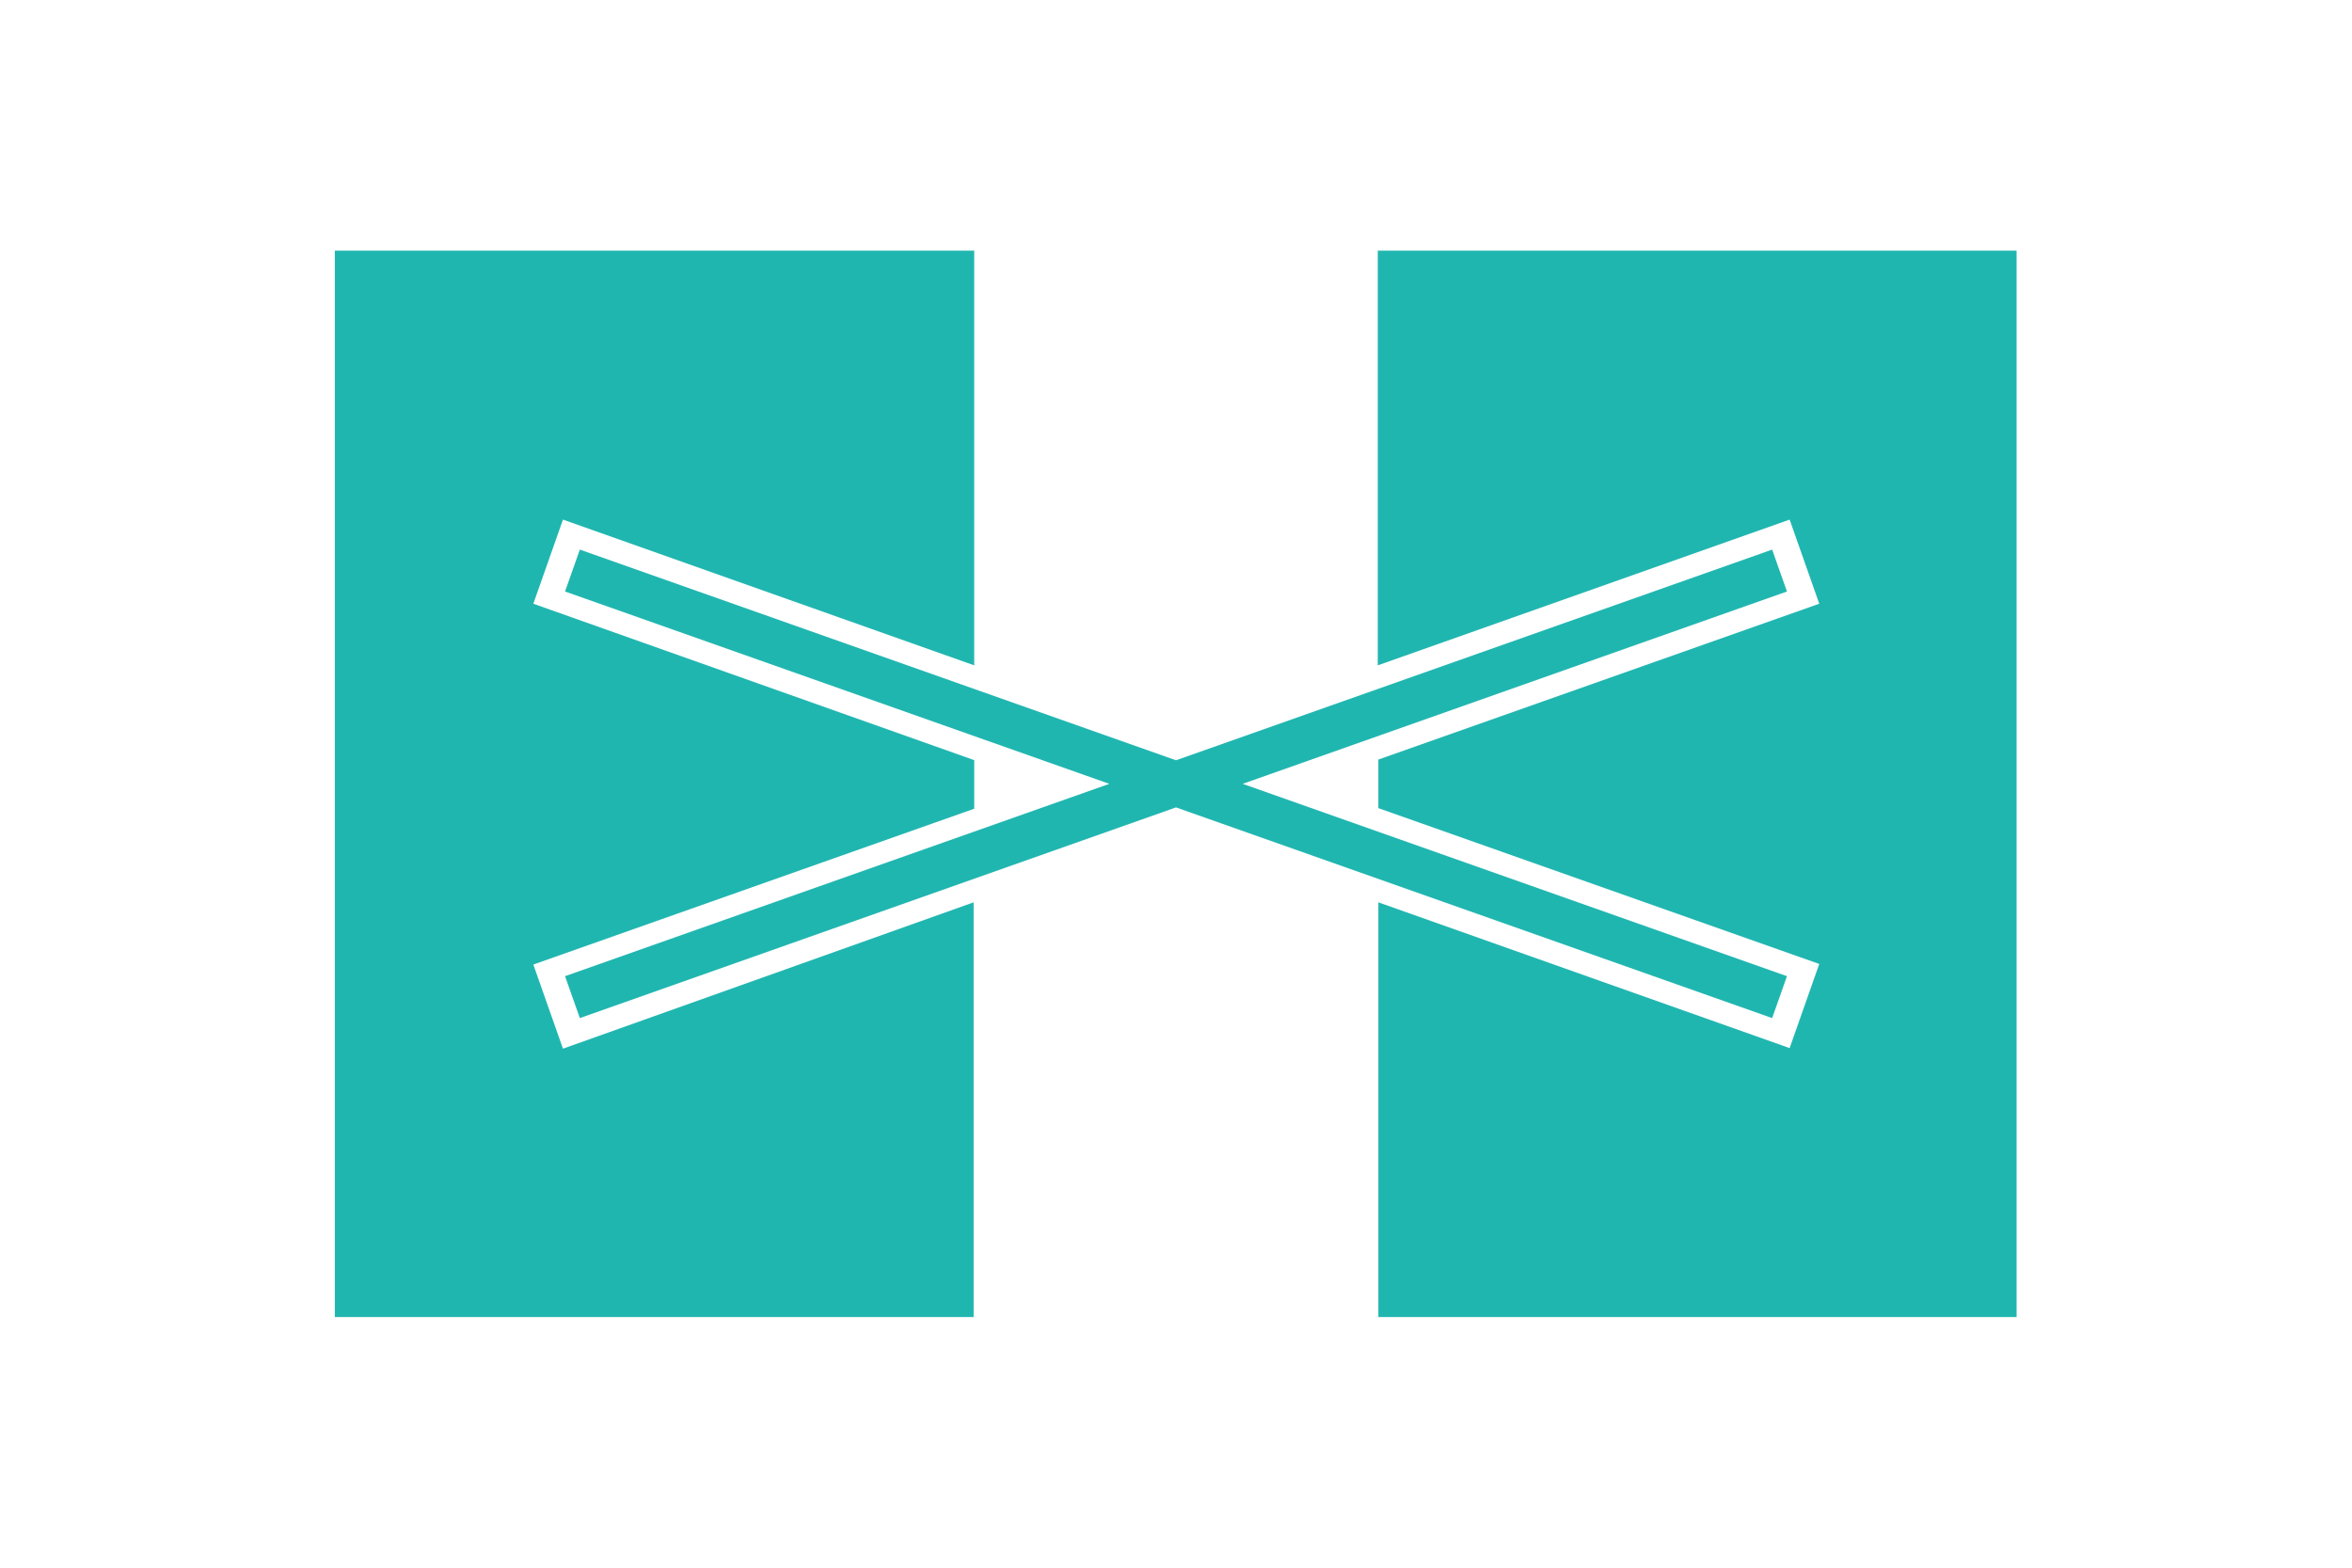 <svg xmlns="http://www.w3.org/2000/svg" xml:space="preserve" width="150" height="100" viewBox="0 0 39.69 26.46">
  <path fill="#20b6b0" d="M5.65 4.23v18h10.78v-7L9.5 17.7 9 16.28l7.44-2.63v-.82L9 10.19l.5-1.42 6.94 2.46v-7H5.65zm17.6 0v7l6.95-2.46.5 1.42-7.44 2.63v.82l7.44 2.63-.5 1.42-6.94-2.46v7h10.77v-18H23.26z"/>
  <path stroke="#20b6b0" stroke-width=".75" d="m9.66 9.63 20.37 7.2m-20.37 0 20.37-7.2"/>
</svg>

